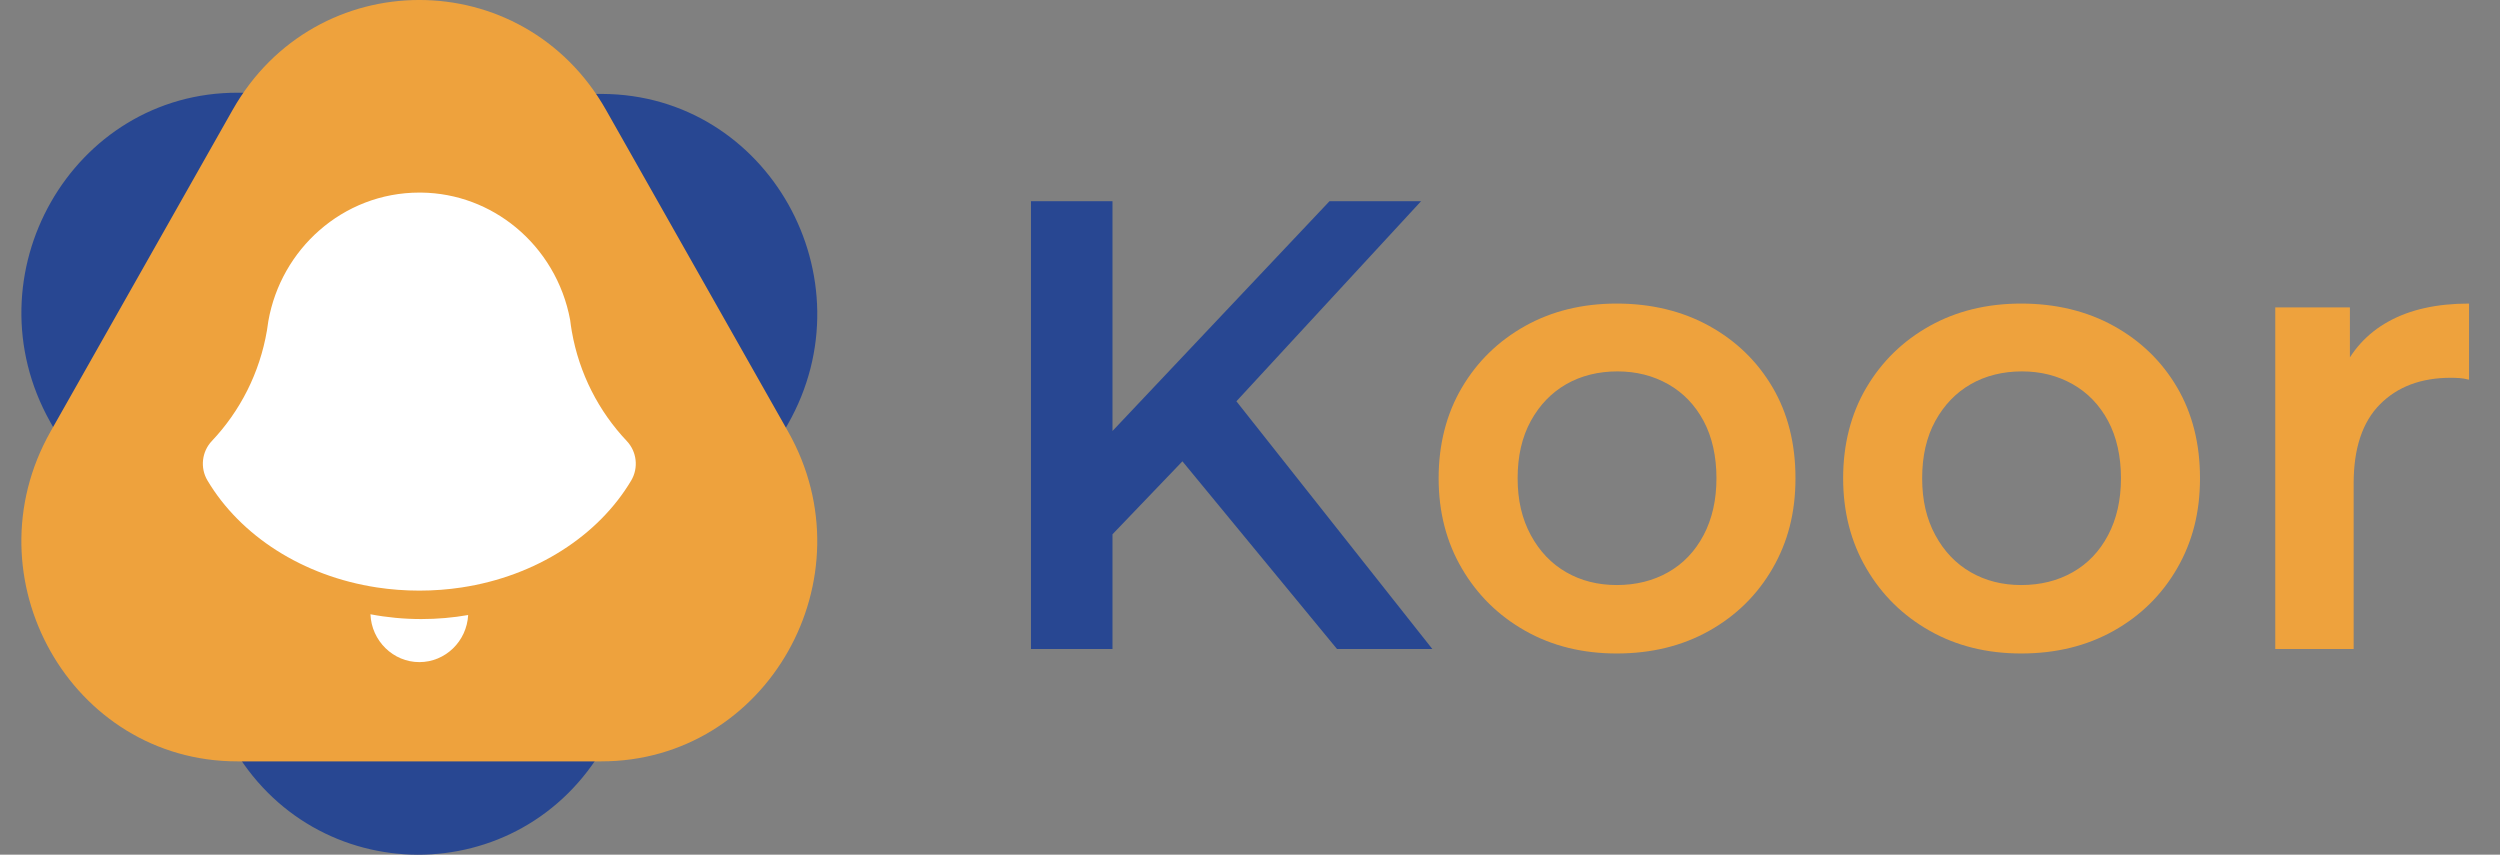 <svg width="117" height="40" viewBox="0 0 117 40" fill="none"
  xmlns="http://www.w3.org/2000/svg">
  <rect x="0" y="0" width="117" height="40" fill="#808080" stroke="none"/>
  <g clip-path="url(#clip0_9_500)">
    <path d="M28.177 4.396C35.944 4.423 40.771 13.016 36.865 19.864L32.581 27.374L28.297 34.884C24.391 41.732 14.681 41.699 10.82 34.825L6.585 27.286L2.351 19.747C-1.51 12.872 3.373 4.312 11.141 4.339L19.659 4.368L28.177 4.396H28.177Z" fill="#284792"/>
    <path d="M10.885 5.146C14.769 -1.716 24.479 -1.716 28.362 5.146L32.621 12.67L36.881 20.194C40.764 27.055 35.91 35.632 28.142 35.632H11.105C3.338 35.632 -1.517 27.055 2.367 20.194L6.626 12.67L10.885 5.146Z" fill="#EEA23D"/>
    <path d="M21.91 28.783C21.844 30.012 20.846 30.987 19.624 30.987C18.403 30.987 17.386 29.993 17.337 28.748C18.104 28.895 18.901 28.972 19.718 28.972C20.469 28.972 21.202 28.907 21.91 28.783Z" fill="white"/>
    <path d="M29.54 22.489C28.006 25.066 25.092 26.962 21.611 27.492C20.967 27.59 20.303 27.641 19.624 27.641C18.946 27.641 18.283 27.59 17.638 27.492C14.158 26.962 11.242 25.065 9.709 22.486C9.357 21.895 9.444 21.136 9.915 20.638C11.235 19.243 12.156 17.454 12.494 15.461C12.519 15.316 12.541 15.168 12.559 15.021C12.859 13.335 13.724 11.851 14.947 10.78C16.203 9.679 17.838 9.013 19.625 9.013C19.655 9.013 19.684 9.013 19.713 9.013C21.389 9.033 22.925 9.639 24.137 10.638C25.436 11.709 26.361 13.233 26.683 14.974C26.704 15.156 26.731 15.337 26.762 15.515C27.108 17.487 28.025 19.256 29.332 20.638C29.804 21.137 29.892 21.896 29.54 22.489V22.489Z" fill="white"/>
    <path d="M48.249 30.373V9.417H52.064V30.373H48.249ZM51.653 25.434L51.448 20.823L62.22 9.417H66.505L57.553 19.117L55.44 21.482L51.653 25.434ZM62.572 30.373L54.706 20.823L57.23 17.979L67.033 30.373H62.572Z" fill="#284792"/>
    <path d="M75.663 30.583C74.058 30.583 72.63 30.229 71.378 29.52C70.125 28.812 69.137 27.839 68.414 26.601C67.689 25.364 67.328 23.957 67.328 22.38C67.328 20.804 67.69 19.371 68.414 18.144C69.137 16.917 70.126 15.954 71.378 15.255C72.63 14.556 74.058 14.207 75.663 14.207C77.268 14.207 78.73 14.556 79.993 15.255C81.255 15.954 82.242 16.912 82.957 18.129C83.671 19.346 84.028 20.764 84.028 22.38C84.028 23.996 83.671 25.364 82.957 26.601C82.242 27.838 81.254 28.811 79.993 29.52C78.73 30.229 77.287 30.583 75.663 30.583V30.583ZM75.663 27.38C76.563 27.38 77.366 27.181 78.07 26.781C78.774 26.382 79.327 25.804 79.728 25.045C80.129 24.287 80.33 23.398 80.33 22.38C80.33 21.362 80.129 20.45 79.728 19.701C79.327 18.953 78.774 18.379 78.07 17.98C77.365 17.581 76.573 17.381 75.692 17.381C74.812 17.381 73.995 17.581 73.3 17.98C72.605 18.379 72.053 18.953 71.642 19.701C71.231 20.45 71.025 21.343 71.025 22.38C71.025 23.418 71.231 24.287 71.642 25.045C72.053 25.804 72.605 26.382 73.3 26.781C73.995 27.181 74.783 27.38 75.663 27.38Z" fill="#EEA23D"/>
    <path d="M94.594 30.583C92.99 30.583 91.561 30.229 90.309 29.52C89.056 28.812 88.068 27.839 87.345 26.601C86.621 25.364 86.259 23.957 86.259 22.38C86.259 20.804 86.621 19.371 87.345 18.144C88.068 16.917 89.057 15.954 90.309 15.255C91.561 14.556 92.99 14.207 94.594 14.207C96.199 14.207 97.661 14.556 98.924 15.255C100.186 15.954 101.173 16.912 101.888 18.129C102.602 19.346 102.96 20.764 102.96 22.38C102.96 23.996 102.602 25.364 101.888 26.601C101.173 27.838 100.185 28.811 98.924 29.52C97.661 30.229 96.218 30.583 94.594 30.583V30.583ZM94.594 27.38C95.494 27.38 96.297 27.181 97.001 26.781C97.706 26.382 98.258 25.804 98.659 25.045C99.06 24.287 99.261 23.398 99.261 22.38C99.261 21.362 99.06 20.45 98.659 19.701C98.258 18.953 97.706 18.379 97.001 17.98C96.296 17.581 95.504 17.381 94.624 17.381C93.743 17.381 92.926 17.581 92.231 17.98C91.536 18.379 90.984 18.953 90.573 19.701C90.162 20.45 89.957 21.343 89.957 22.38C89.957 23.418 90.162 24.287 90.573 25.045C90.984 25.804 91.536 26.382 92.231 26.781C92.926 27.181 93.714 27.38 94.594 27.38Z" fill="#EEA23D"/>
    <path d="M106.482 30.373V14.387H109.975V18.788L109.564 17.5C110.033 16.422 110.772 15.604 111.78 15.046C112.787 14.487 114.045 14.207 115.551 14.207V17.77C115.395 17.73 115.248 17.705 115.111 17.695C114.974 17.685 114.837 17.68 114.7 17.68C113.311 17.68 112.205 18.094 111.383 18.922C110.561 19.75 110.151 20.983 110.151 22.619V30.373H106.482Z" fill="#EEA23D"/>
  </g>
  <defs>
    <clipPath id="clip0_9_500">
      <rect width="117" height="40" fill="white"/>
    </clipPath>
  </defs>
</svg>
